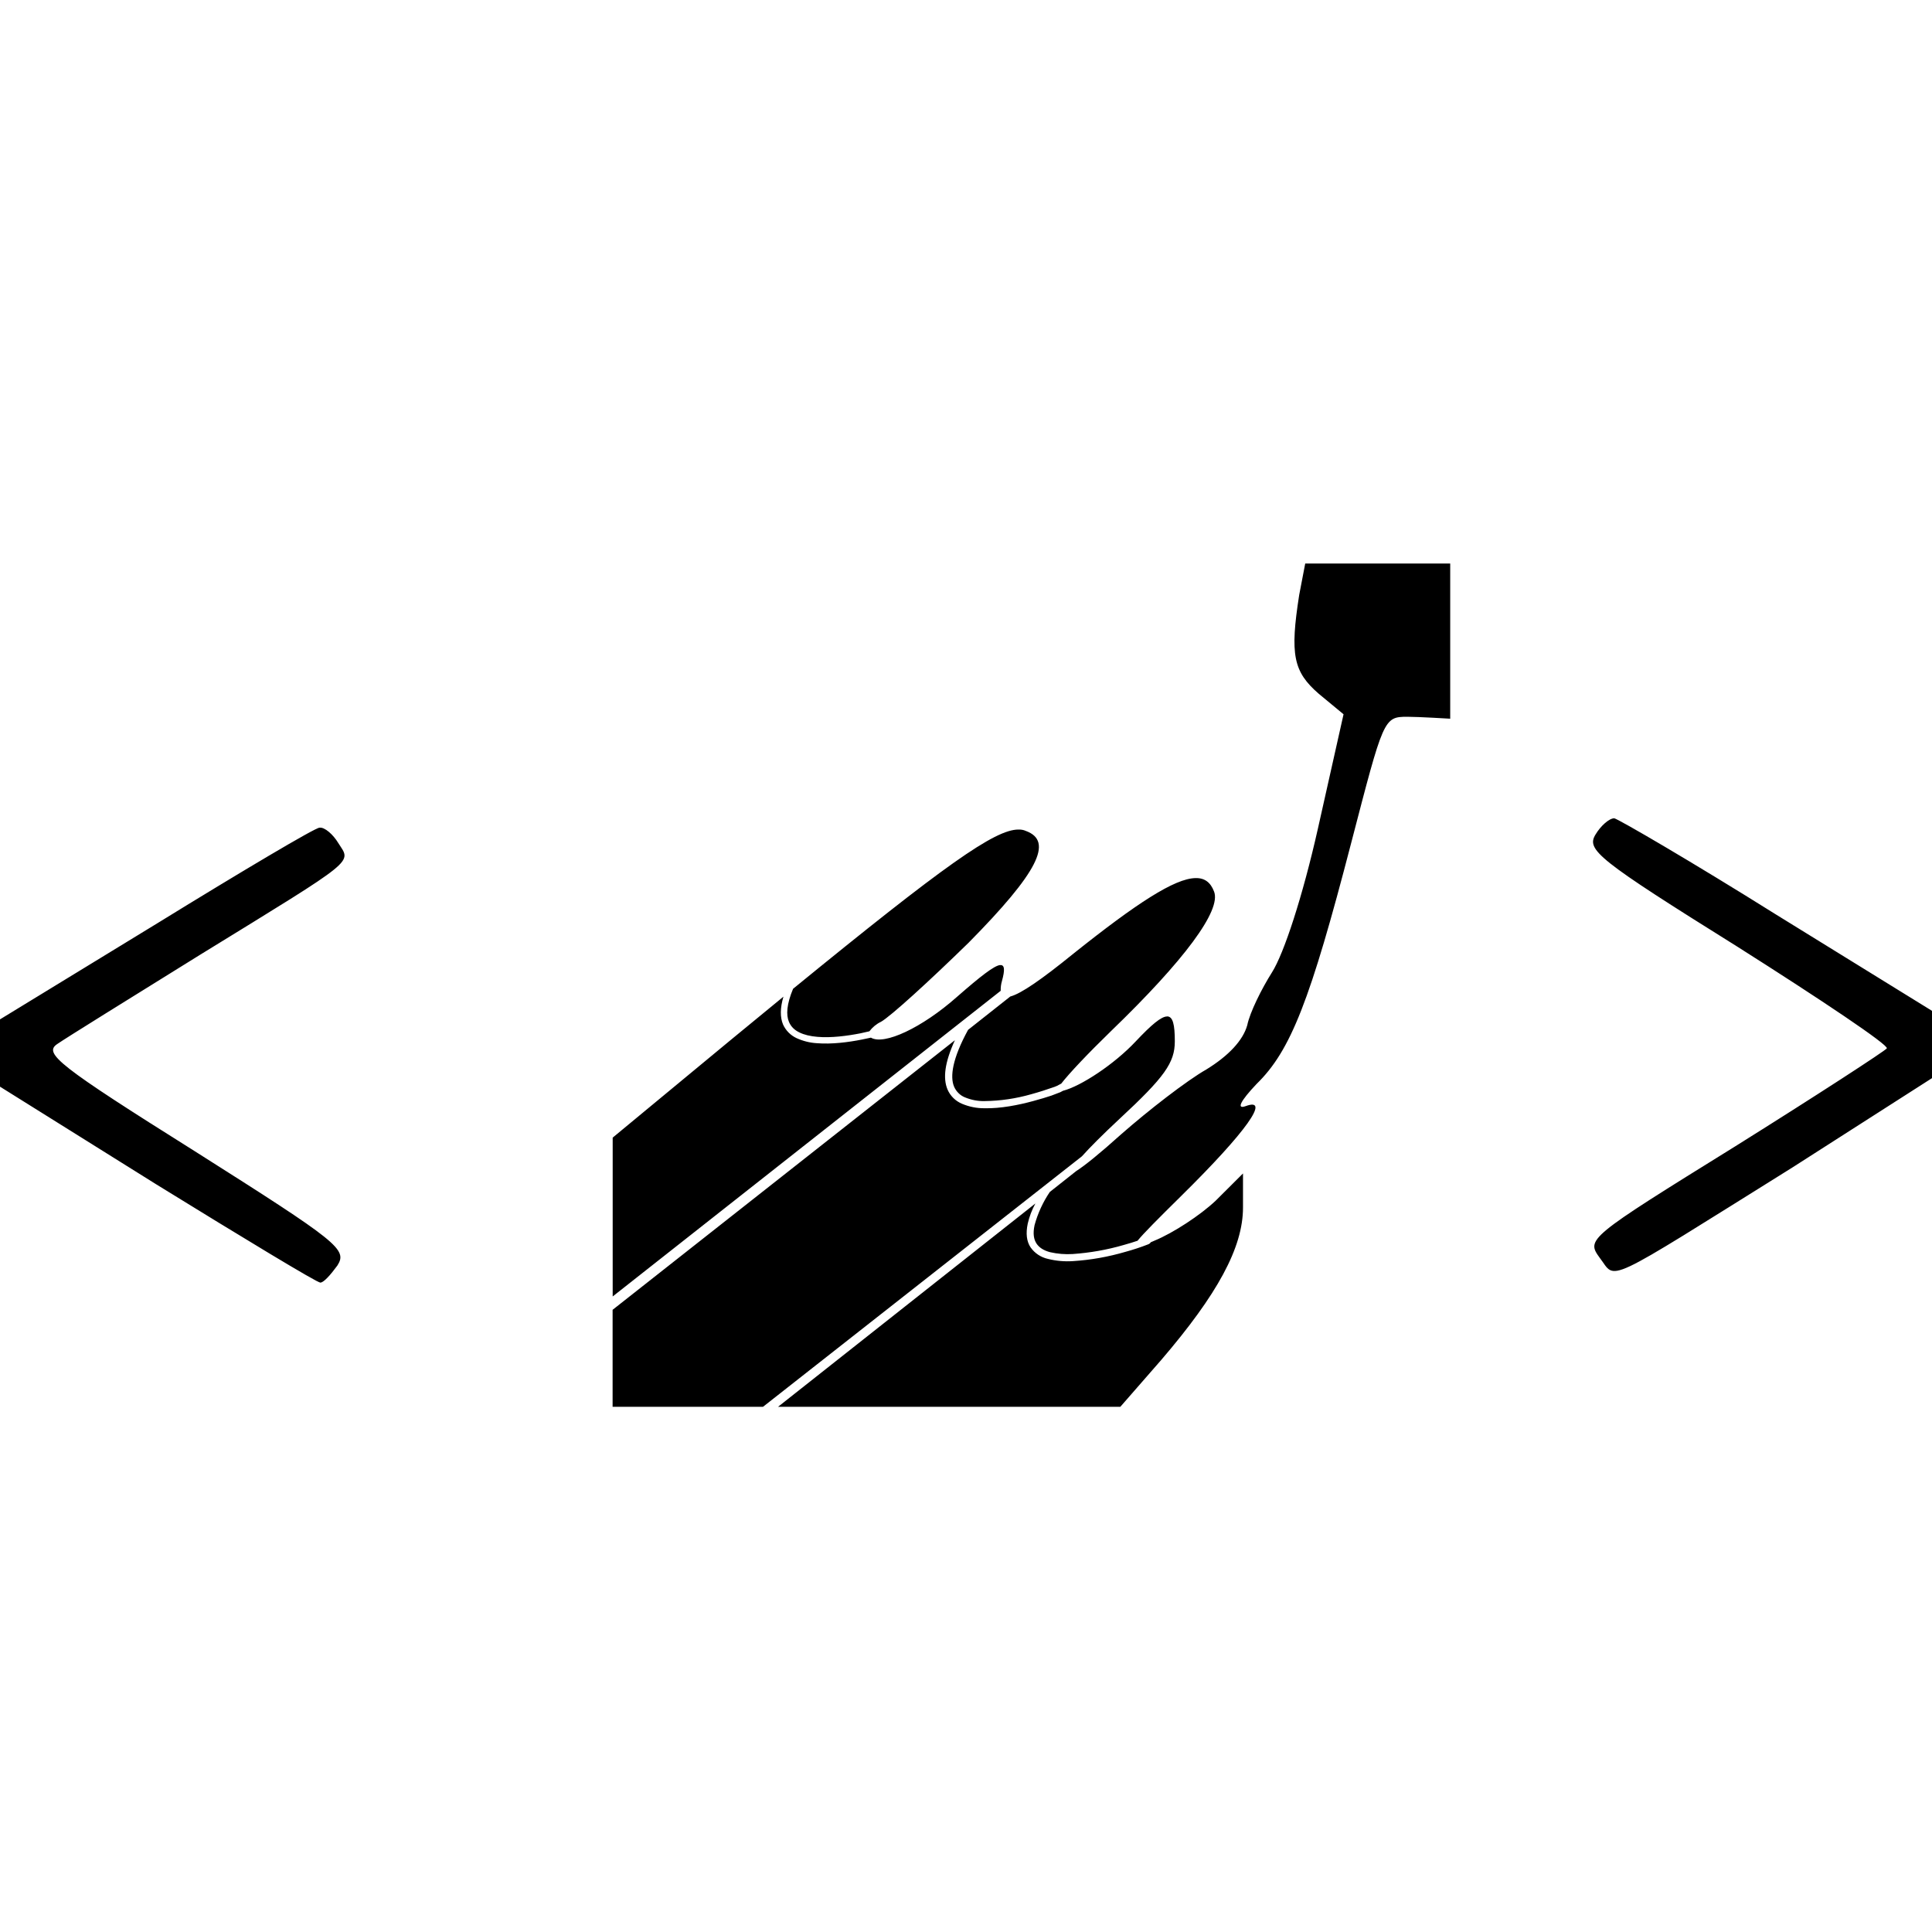 <svg width="24" height="24" viewBox="0 0 24 24" fill="none" xmlns="http://www.w3.org/2000/svg">
<path d="M16.214 7L16.139 7.391C16.023 8.132 16.065 8.344 16.383 8.619L16.69 8.873L16.372 10.291C16.182 11.137 15.949 11.846 15.801 12.079C15.674 12.28 15.526 12.576 15.494 12.735C15.441 12.925 15.261 13.116 14.986 13.285C14.743 13.423 14.266 13.793 13.928 14.09C13.658 14.333 13.472 14.482 13.371 14.546L13.041 14.807C12.956 14.933 12.892 15.072 12.852 15.218C12.829 15.325 12.842 15.396 12.876 15.448C12.909 15.498 12.965 15.534 13.044 15.555C13.136 15.576 13.231 15.584 13.326 15.578C13.54 15.563 13.752 15.526 13.958 15.466C14.028 15.447 14.083 15.429 14.131 15.413C14.205 15.322 14.376 15.15 14.679 14.851C15.483 14.058 15.79 13.624 15.473 13.741C15.356 13.783 15.409 13.677 15.61 13.465C16.034 13.052 16.277 12.428 16.785 10.471C17.187 8.926 17.187 8.904 17.483 8.904C17.622 8.904 18.015 8.928 18.015 8.928V7H17.113H16.214ZM20.053 10.165C19.989 10.165 19.883 10.261 19.82 10.367C19.704 10.557 19.841 10.673 21.587 11.763C22.624 12.42 23.46 12.98 23.439 13.023C23.418 13.054 22.571 13.605 21.556 14.24C19.714 15.382 19.704 15.393 19.873 15.626C20.085 15.901 19.873 15.996 22.264 14.504L24 13.393V12.557L22.063 11.361C21.016 10.705 20.106 10.176 20.053 10.165ZM3.968 10.282C3.915 10.282 3.005 10.822 1.958 11.467L0 12.663V13.499L1.947 14.716C3.027 15.382 3.937 15.933 3.979 15.933C4.021 15.933 4.106 15.837 4.191 15.721C4.318 15.52 4.211 15.435 2.423 14.303C0.72 13.234 0.54 13.086 0.71 12.97C0.816 12.896 1.62 12.398 2.488 11.859C4.467 10.642 4.361 10.726 4.202 10.472C4.139 10.367 4.032 10.272 3.969 10.282H3.968ZM12.652 10.305C12.36 10.303 11.732 10.748 9.852 12.283C9.771 12.476 9.764 12.609 9.801 12.695C9.826 12.753 9.869 12.796 9.93 12.825C9.99 12.855 10.068 12.873 10.154 12.88C10.325 12.895 10.527 12.868 10.69 12.836L10.8 12.811C10.838 12.761 10.887 12.72 10.944 12.693C11.06 12.629 11.547 12.185 12.034 11.709C12.891 10.841 13.092 10.449 12.743 10.322C12.715 10.309 12.683 10.304 12.652 10.305ZM14.848 10.908C14.591 10.915 14.128 11.213 13.335 11.846C12.937 12.169 12.685 12.343 12.55 12.379L12.026 12.793C11.829 13.153 11.8 13.376 11.852 13.499C11.865 13.529 11.884 13.557 11.908 13.58C11.931 13.603 11.959 13.621 11.99 13.633C12.066 13.664 12.148 13.68 12.23 13.678C12.426 13.676 12.621 13.647 12.81 13.593C12.908 13.566 13.005 13.535 13.101 13.501L13.13 13.489L13.183 13.461C13.283 13.332 13.513 13.089 13.801 12.809C14.711 11.931 15.176 11.307 15.081 11.074C15.038 10.961 14.964 10.904 14.848 10.908ZM12.424 11.988C12.35 11.996 12.184 12.124 11.885 12.386C11.453 12.768 10.982 12.988 10.819 12.89L10.705 12.914C10.539 12.947 10.332 12.974 10.147 12.959C10.06 12.954 9.974 12.932 9.895 12.896C9.82 12.861 9.761 12.801 9.727 12.726C9.69 12.636 9.69 12.524 9.732 12.381L9.082 12.915L7.611 14.132V16.105L12.431 12.308C12.43 12.266 12.435 12.225 12.447 12.185C12.484 12.051 12.482 11.983 12.424 11.989V11.988ZM14.498 12.627C14.425 12.627 14.303 12.73 14.108 12.937C13.843 13.22 13.426 13.494 13.205 13.55L13.171 13.568L13.061 13.61C13 13.631 12.924 13.653 12.833 13.678C12.653 13.727 12.429 13.772 12.229 13.767C12.135 13.768 12.041 13.749 11.954 13.713C11.871 13.679 11.805 13.615 11.77 13.533C11.712 13.394 11.735 13.199 11.862 12.922L7.61 16.271V17.476H9.478L13.44 14.364C13.543 14.249 13.698 14.094 13.907 13.899C14.467 13.38 14.594 13.201 14.594 12.936C14.594 12.73 14.571 12.626 14.498 12.626V12.627ZM15.441 14.577L15.102 14.915C14.912 15.095 14.573 15.317 14.341 15.412L14.295 15.432L14.292 15.437L14.282 15.447C14.273 15.454 14.269 15.455 14.262 15.458C14.17 15.494 14.075 15.525 13.98 15.551C13.768 15.613 13.55 15.652 13.33 15.666C13.226 15.673 13.121 15.664 13.02 15.639C12.932 15.62 12.854 15.569 12.802 15.495C12.753 15.421 12.741 15.323 12.767 15.2C12.787 15.113 12.819 15.029 12.862 14.95L9.665 17.476H13.917L14.425 16.894C15.123 16.08 15.441 15.498 15.441 15V14.577Z" fill="black"/>
</svg>
